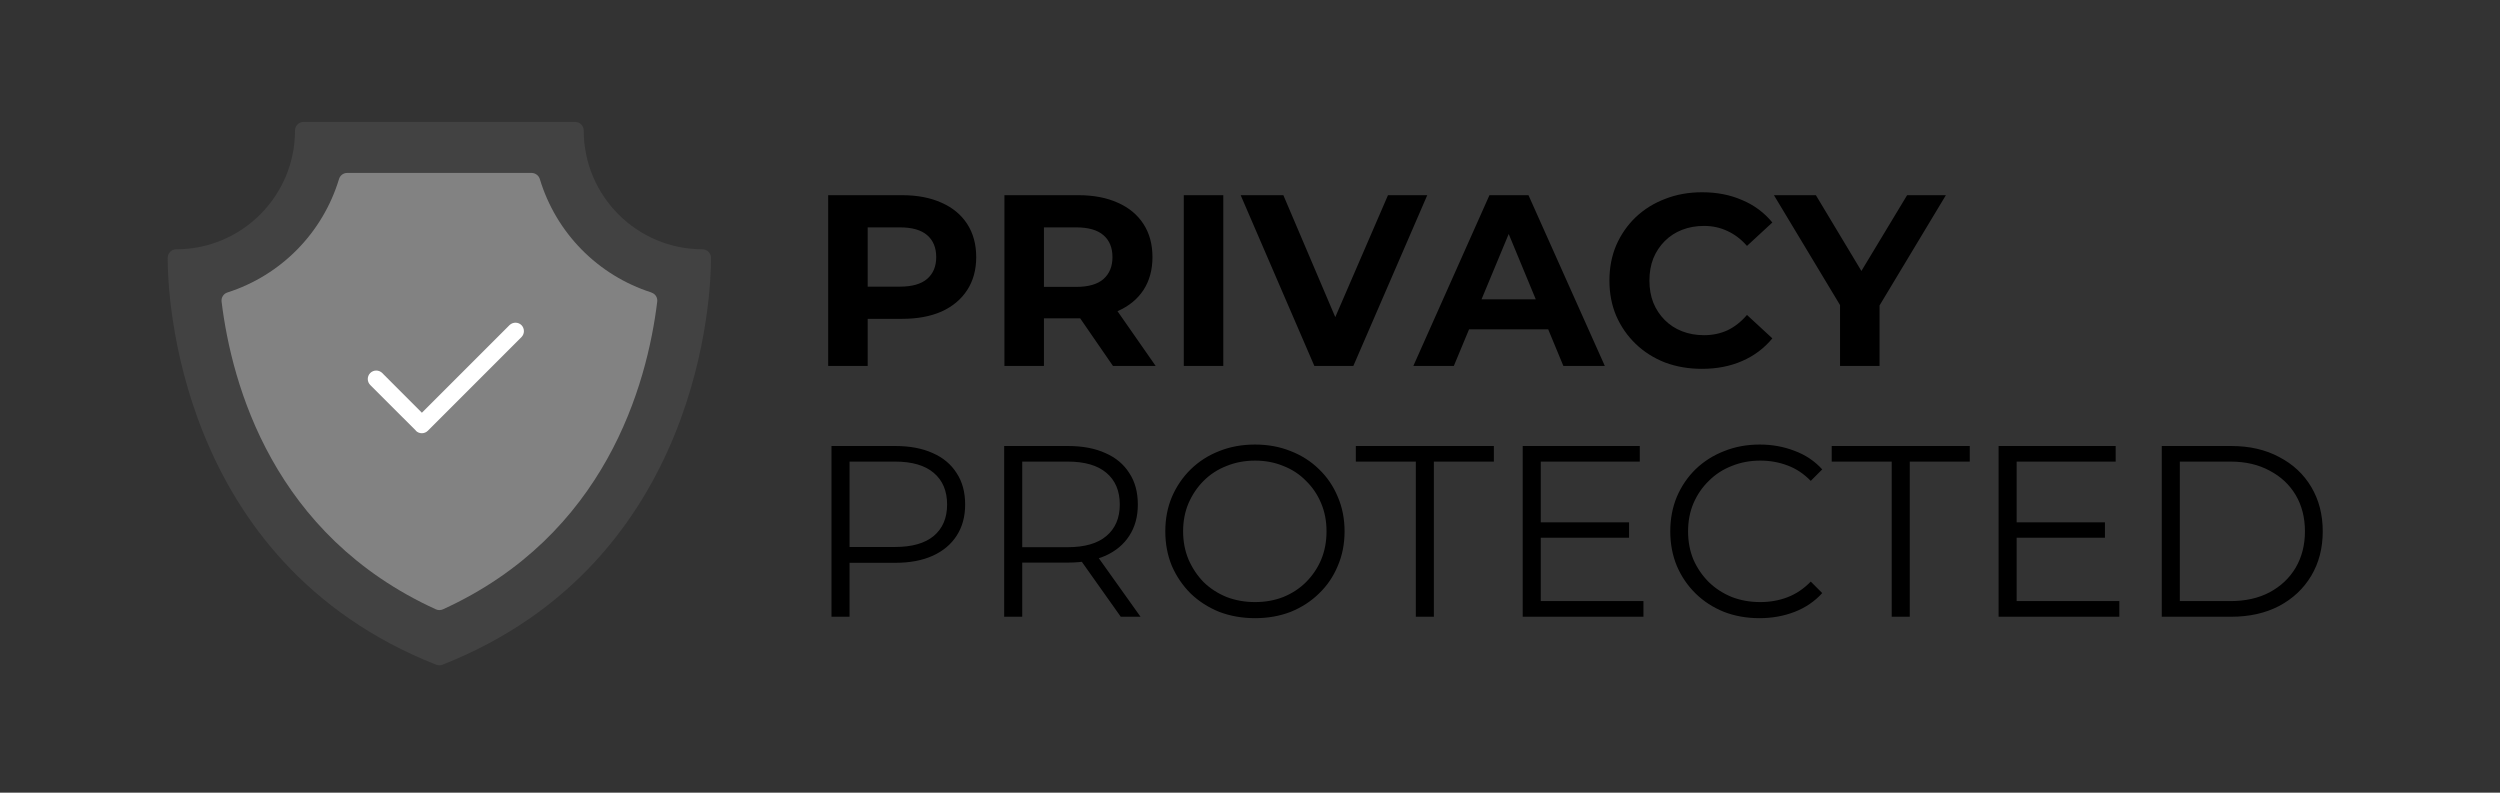 <svg width="82" height="26" viewBox="0 0 82 26" fill="none" xmlns="http://www.w3.org/2000/svg">
<rect x="0" y="0" width="82" height="26" fill="#333333" stroke="none"/>
<g clip-path="url(#clip0_542_4615)">
<path d="M27.164 12.002V6.402H29.588C30.089 6.402 30.521 6.485 30.884 6.65C31.247 6.81 31.527 7.042 31.724 7.346C31.921 7.65 32.02 8.013 32.02 8.434C32.02 8.85 31.921 9.21 31.724 9.514C31.527 9.818 31.247 10.053 30.884 10.218C30.521 10.378 30.089 10.458 29.588 10.458H27.884L28.46 9.874V12.002H27.164ZM28.46 10.018L27.884 9.402H29.516C29.916 9.402 30.215 9.317 30.412 9.146C30.609 8.975 30.708 8.738 30.708 8.434C30.708 8.125 30.609 7.885 30.412 7.714C30.215 7.543 29.916 7.458 29.516 7.458H27.884L28.46 6.842V10.018ZM32.945 12.002V6.402H35.369C35.871 6.402 36.303 6.485 36.665 6.65C37.028 6.81 37.308 7.042 37.505 7.346C37.703 7.65 37.801 8.013 37.801 8.434C37.801 8.85 37.703 9.21 37.505 9.514C37.308 9.813 37.028 10.042 36.665 10.202C36.303 10.362 35.871 10.442 35.369 10.442H33.665L34.241 9.874V12.002H32.945ZM36.505 12.002L35.105 9.97H36.489L37.905 12.002H36.505ZM34.241 10.018L33.665 9.41H35.297C35.697 9.41 35.996 9.325 36.193 9.154C36.391 8.978 36.489 8.738 36.489 8.434C36.489 8.125 36.391 7.885 36.193 7.714C35.996 7.543 35.697 7.458 35.297 7.458H33.665L34.241 6.842V10.018ZM38.828 12.002V6.402H40.124V12.002H38.828ZM43.11 12.002L40.694 6.402H42.094L44.206 11.362H43.382L45.526 6.402H46.814L44.39 12.002H43.11ZM46.358 12.002L48.854 6.402H50.134L52.638 12.002H51.278L49.23 7.058H49.742L47.686 12.002H46.358ZM47.606 10.802L47.95 9.818H50.83L51.182 10.802H47.606ZM55.821 12.098C55.389 12.098 54.986 12.029 54.613 11.89C54.245 11.746 53.925 11.543 53.653 11.282C53.381 11.021 53.167 10.714 53.013 10.362C52.863 10.01 52.789 9.623 52.789 9.202C52.789 8.781 52.863 8.394 53.013 8.042C53.167 7.69 53.381 7.383 53.653 7.122C53.93 6.861 54.253 6.661 54.621 6.522C54.989 6.378 55.391 6.306 55.829 6.306C56.314 6.306 56.751 6.391 57.141 6.562C57.535 6.727 57.866 6.973 58.133 7.298L57.301 8.066C57.109 7.847 56.895 7.685 56.661 7.578C56.426 7.466 56.17 7.41 55.893 7.41C55.631 7.41 55.391 7.453 55.173 7.538C54.954 7.623 54.765 7.746 54.605 7.906C54.445 8.066 54.319 8.255 54.229 8.474C54.143 8.693 54.101 8.935 54.101 9.202C54.101 9.469 54.143 9.711 54.229 9.93C54.319 10.149 54.445 10.338 54.605 10.498C54.765 10.658 54.954 10.781 55.173 10.866C55.391 10.951 55.631 10.994 55.893 10.994C56.17 10.994 56.426 10.941 56.661 10.834C56.895 10.722 57.109 10.554 57.301 10.33L58.133 11.098C57.866 11.423 57.535 11.671 57.141 11.842C56.751 12.013 56.311 12.098 55.821 12.098ZM60.353 12.002V9.714L60.649 10.498L58.185 6.402H59.561L61.449 9.546H60.657L62.553 6.402H63.825L61.361 10.498L61.649 9.714V12.002H60.353Z" fill="black"/>
<path d="M27.273 20.229V14.629H29.369C29.843 14.629 30.252 14.706 30.593 14.861C30.934 15.01 31.195 15.229 31.377 15.517C31.564 15.799 31.657 16.143 31.657 16.549C31.657 16.943 31.564 17.285 31.377 17.573C31.195 17.855 30.934 18.074 30.593 18.229C30.252 18.383 29.843 18.46 29.369 18.46H27.601L27.865 18.18V20.229H27.273ZM27.865 18.229L27.601 17.941H29.353C29.913 17.941 30.337 17.82 30.625 17.581C30.918 17.335 31.065 16.991 31.065 16.549C31.065 16.101 30.918 15.754 30.625 15.508C30.337 15.263 29.913 15.14 29.353 15.14H27.601L27.865 14.861V18.229ZM32.937 20.229V14.629H35.033C35.508 14.629 35.916 14.706 36.257 14.861C36.598 15.01 36.86 15.229 37.041 15.517C37.228 15.799 37.321 16.143 37.321 16.549C37.321 16.943 37.228 17.285 37.041 17.573C36.86 17.855 36.598 18.074 36.257 18.229C35.916 18.378 35.508 18.453 35.033 18.453H33.265L33.529 18.18V20.229H32.937ZM36.761 20.229L35.321 18.197H35.961L37.409 20.229H36.761ZM33.529 18.229L33.265 17.948H35.017C35.577 17.948 36.001 17.826 36.289 17.581C36.582 17.335 36.729 16.991 36.729 16.549C36.729 16.101 36.582 15.754 36.289 15.508C36.001 15.263 35.577 15.14 35.017 15.14H33.265L33.529 14.861V18.229ZM41.166 20.276C40.745 20.276 40.353 20.207 39.99 20.069C39.633 19.924 39.321 19.724 39.054 19.468C38.793 19.207 38.587 18.906 38.438 18.564C38.294 18.218 38.222 17.839 38.222 17.428C38.222 17.018 38.294 16.642 38.438 16.3C38.587 15.954 38.793 15.652 39.054 15.396C39.321 15.135 39.633 14.935 39.99 14.796C40.347 14.652 40.739 14.581 41.166 14.581C41.587 14.581 41.977 14.652 42.334 14.796C42.691 14.935 43.001 15.133 43.262 15.389C43.529 15.645 43.734 15.946 43.878 16.293C44.028 16.639 44.102 17.018 44.102 17.428C44.102 17.839 44.028 18.218 43.878 18.564C43.734 18.911 43.529 19.212 43.262 19.468C43.001 19.724 42.691 19.924 42.334 20.069C41.977 20.207 41.587 20.276 41.166 20.276ZM41.166 19.748C41.502 19.748 41.812 19.692 42.094 19.581C42.382 19.463 42.63 19.3 42.838 19.093C43.051 18.879 43.217 18.634 43.334 18.357C43.452 18.074 43.51 17.765 43.51 17.428C43.51 17.093 43.452 16.786 43.334 16.509C43.217 16.226 43.051 15.98 42.838 15.773C42.63 15.559 42.382 15.396 42.094 15.284C41.812 15.167 41.502 15.108 41.166 15.108C40.83 15.108 40.518 15.167 40.23 15.284C39.942 15.396 39.691 15.559 39.478 15.773C39.27 15.98 39.105 16.226 38.982 16.509C38.865 16.786 38.806 17.093 38.806 17.428C38.806 17.759 38.865 18.066 38.982 18.349C39.105 18.631 39.27 18.879 39.478 19.093C39.691 19.3 39.942 19.463 40.23 19.581C40.518 19.692 40.83 19.748 41.166 19.748ZM46.439 20.229V15.14H44.471V14.629H48.999V15.14H47.031V20.229H46.439ZM50.473 17.133H53.433V17.637H50.473V17.133ZM50.537 19.716H53.905V20.229H49.945V14.629H53.785V15.14H50.537V19.716ZM57.713 20.276C57.291 20.276 56.902 20.207 56.545 20.069C56.187 19.924 55.878 19.724 55.617 19.468C55.355 19.212 55.15 18.911 55.001 18.564C54.857 18.218 54.785 17.839 54.785 17.428C54.785 17.018 54.857 16.639 55.001 16.293C55.15 15.946 55.355 15.645 55.617 15.389C55.883 15.133 56.195 14.935 56.553 14.796C56.91 14.652 57.299 14.581 57.721 14.581C58.126 14.581 58.507 14.65 58.865 14.789C59.222 14.922 59.523 15.124 59.769 15.396L59.393 15.773C59.163 15.538 58.91 15.37 58.633 15.268C58.355 15.162 58.057 15.108 57.737 15.108C57.401 15.108 57.089 15.167 56.801 15.284C56.513 15.396 56.262 15.559 56.049 15.773C55.835 15.98 55.667 16.226 55.545 16.509C55.427 16.786 55.369 17.093 55.369 17.428C55.369 17.765 55.427 18.074 55.545 18.357C55.667 18.634 55.835 18.879 56.049 19.093C56.262 19.3 56.513 19.463 56.801 19.581C57.089 19.692 57.401 19.748 57.737 19.748C58.057 19.748 58.355 19.695 58.633 19.588C58.91 19.482 59.163 19.311 59.393 19.076L59.769 19.453C59.523 19.724 59.222 19.93 58.865 20.069C58.507 20.207 58.123 20.276 57.713 20.276ZM62.048 20.229V15.14H60.08V14.629H64.608V15.14H62.64V20.229H62.048ZM66.082 17.133H69.042V17.637H66.082V17.133ZM66.146 19.716H69.514V20.229H65.554V14.629H69.394V15.14H66.146V19.716ZM70.906 20.229V14.629H73.186C73.783 14.629 74.306 14.748 74.754 14.989C75.207 15.223 75.559 15.551 75.81 15.973C76.06 16.394 76.186 16.879 76.186 17.428C76.186 17.978 76.06 18.463 75.81 18.884C75.559 19.306 75.207 19.637 74.754 19.877C74.306 20.111 73.783 20.229 73.186 20.229H70.906ZM71.498 19.716H73.154C73.65 19.716 74.079 19.62 74.442 19.428C74.81 19.231 75.095 18.962 75.298 18.62C75.5 18.274 75.602 17.877 75.602 17.428C75.602 16.975 75.5 16.578 75.298 16.236C75.095 15.895 74.81 15.629 74.442 15.437C74.079 15.239 73.65 15.14 73.154 15.14H71.498V19.716Z" fill="black"/>
<path d="M23.044 8.177C20.892 8.177 19.146 6.431 19.146 4.278C19.146 4.125 19.02 4 18.867 4H9.956C9.803 4 9.677 4.125 9.677 4.278C9.677 6.431 7.931 8.177 5.778 8.177C5.625 8.177 5.5 8.303 5.5 8.456V8.503C5.5 9.508 5.748 18.425 14.308 21.803C14.375 21.828 14.448 21.828 14.512 21.803C23.072 18.425 23.32 9.508 23.32 8.503V8.456C23.32 8.303 23.195 8.177 23.042 8.177H23.044Z" fill="#424242"/>
<path d="M21.365 9.593C19.608 9.03 18.238 7.638 17.706 5.872C17.67 5.755 17.561 5.675 17.439 5.672H11.387C11.264 5.672 11.156 5.753 11.12 5.872C10.585 7.638 9.218 9.03 7.46 9.593C7.332 9.632 7.252 9.76 7.268 9.894C7.602 12.62 8.961 17.555 14.297 19.986C14.37 20.019 14.456 20.019 14.528 19.986C19.864 17.555 21.223 12.62 21.557 9.894C21.574 9.76 21.493 9.635 21.365 9.596V9.593Z" fill="#828282"/>
<path d="M13.643 14.126L12.144 12.628C12.036 12.519 12.036 12.344 12.144 12.235C12.253 12.127 12.428 12.127 12.537 12.235L13.838 13.538L16.714 10.662C16.826 10.556 17.001 10.559 17.107 10.667C17.21 10.776 17.21 10.946 17.107 11.054L14.033 14.129C13.924 14.237 13.748 14.237 13.64 14.129L13.643 14.126Z" fill="white"/>
</g>
<defs>
<clipPath id="clip0_542_4615">
<rect width="73" height="18" fill="white" transform="translate(4.5 4)"/>
</clipPath>
</defs>
</svg>
